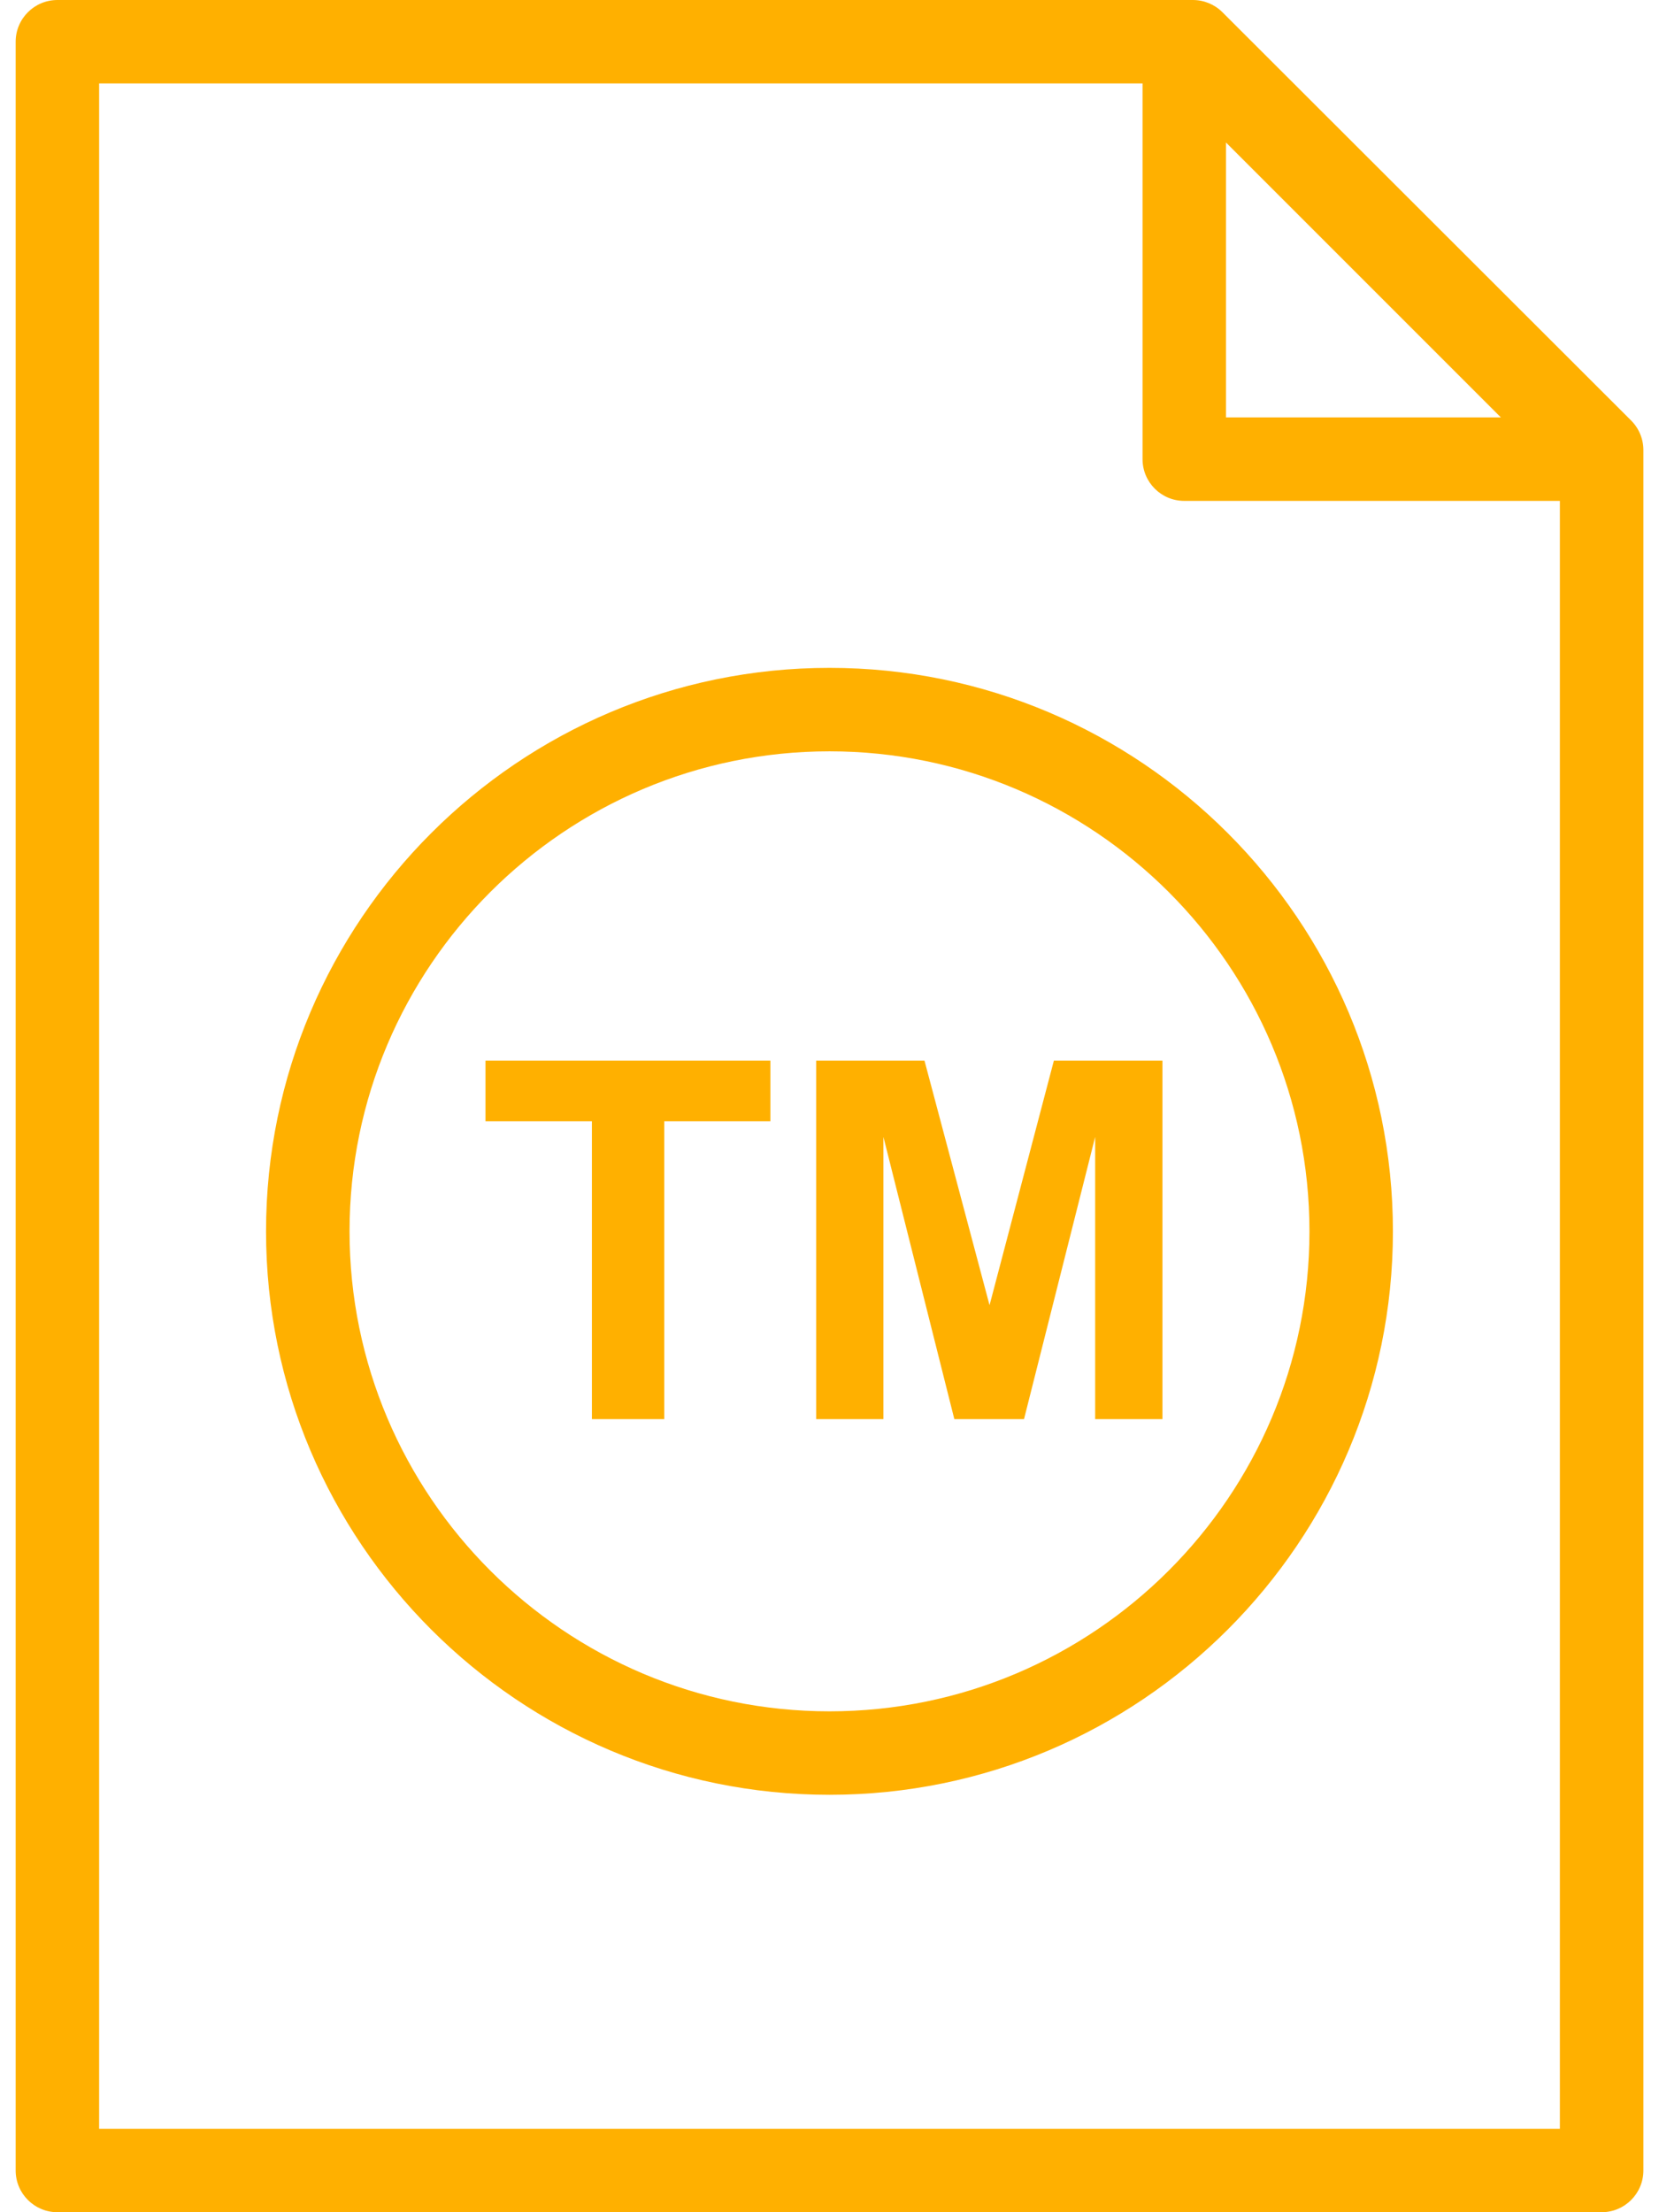 <svg width="36" height="48" viewBox="0 0 36 48" fill="none" xmlns="http://www.w3.org/2000/svg">
<path d="M35.395 9.124L26.525 0.264C26.355 0.095 26.125 0 25.885 0H1.246C0.746 0 0.34 0.405 0.34 0.906V47.094C0.34 47.595 0.746 48 1.246 48H34.755C35.255 48 35.661 47.595 35.661 47.094V9.765C35.661 9.525 35.566 9.295 35.395 9.124ZM32.569 9.057H26.604V3.092L32.569 9.057ZM2.151 46.189V1.811H24.793V9.962C24.793 10.463 25.198 10.868 25.698 10.868H33.849V46.189H2.151Z" fill="#FFB000"/>
<path d="M18 14.491C11.258 14.491 5.773 19.975 5.773 26.717C5.773 33.459 11.258 38.943 18 38.943C24.742 38.943 30.226 33.459 30.226 26.717C30.226 19.975 24.742 14.491 18 14.491ZM18 37.132C12.257 37.132 7.585 32.46 7.585 26.717C7.585 20.974 12.257 16.302 18 16.302C23.743 16.302 28.415 20.974 28.415 26.717C28.415 32.46 23.743 37.132 18 37.132Z" fill="#FFB000"/>
<path d="M10.535 24.329H12.844V30.792H14.414V24.329H16.717V23.013H10.535V24.329Z" fill="#FFB000"/>
<path d="M21.473 28.32L20.061 23.013H17.711V30.792H19.17V24.668L20.709 30.792H22.221L23.765 24.668V30.792H25.225V23.013H22.869L21.473 28.32Z" fill="#FFB000"/>
</svg>
